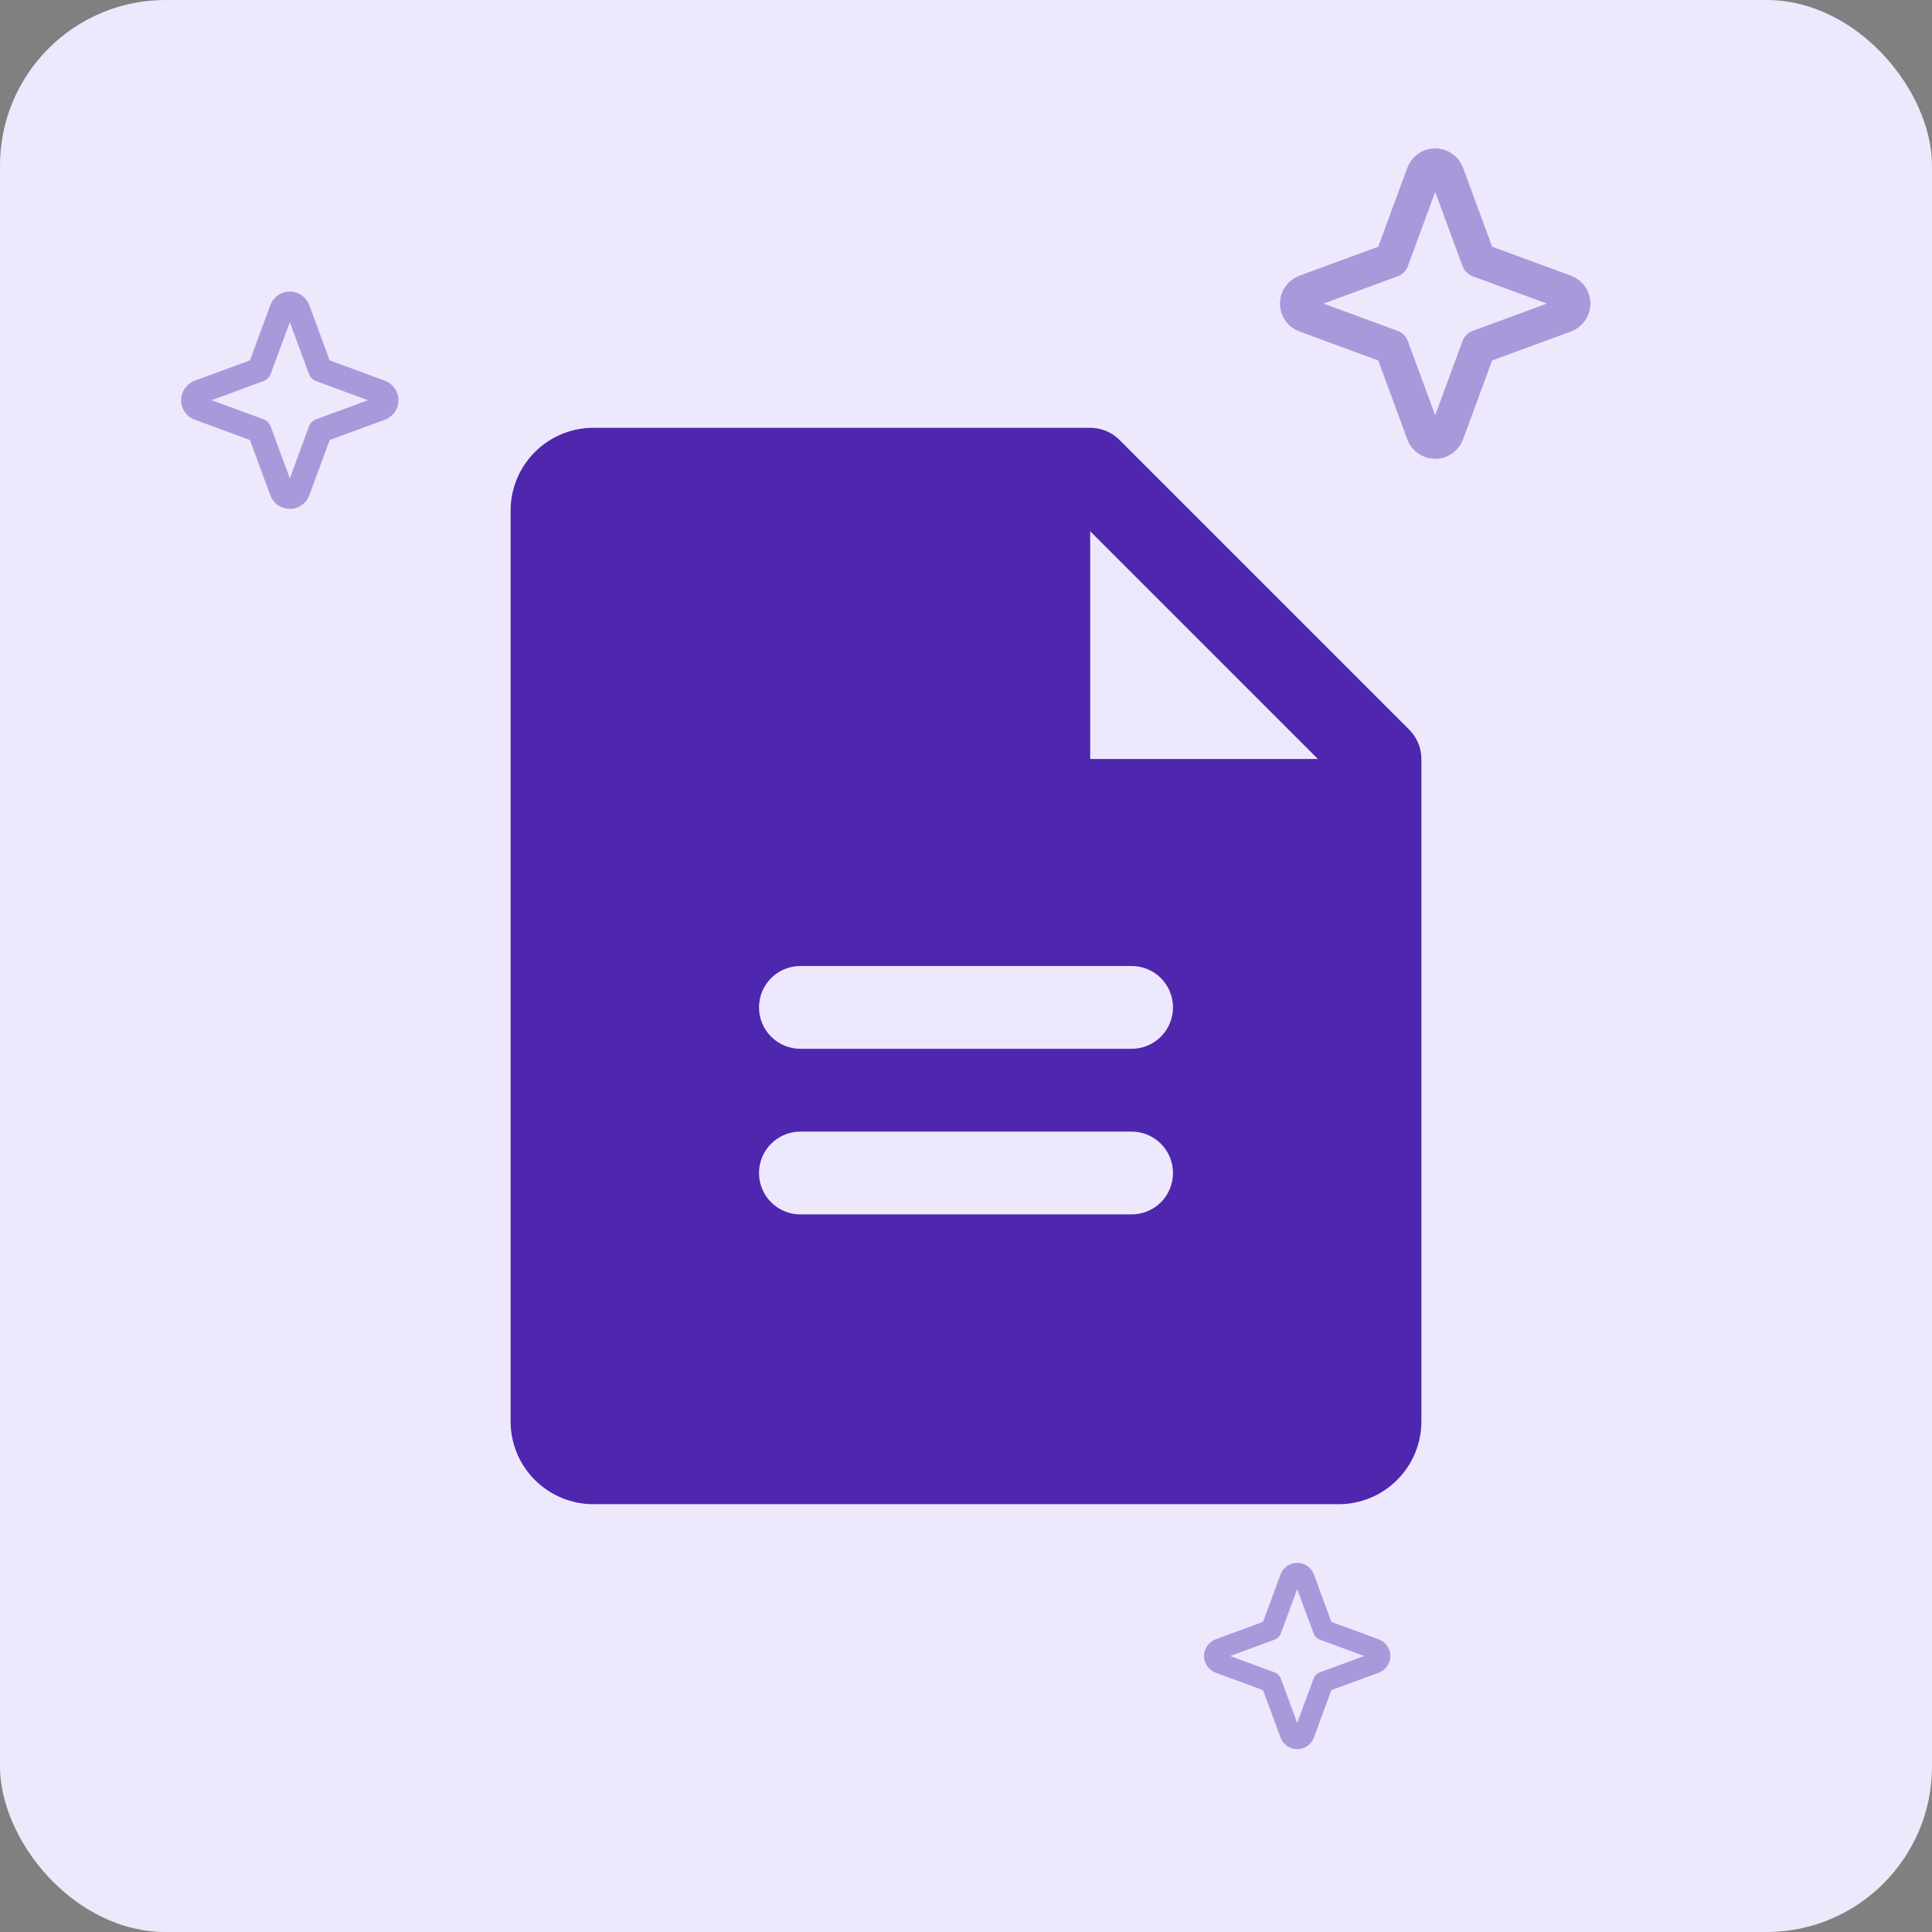<svg width="70" height="70" viewBox="0 0 70 70" fill="none" xmlns="http://www.w3.org/2000/svg">
<rect x="0" y="0" width="70" height="70" fill="#808080" stroke="none"/>
<rect width="70" height="70" rx="6" fill="#EEE8FD"/>
<path d="M51.061 26.439L40.561 15.939C40.422 15.8 40.256 15.689 40.074 15.614C39.892 15.539 39.697 15.5 39.5 15.5H21.5C20.704 15.5 19.941 15.816 19.379 16.379C18.816 16.941 18.5 17.704 18.5 18.5V51.5C18.5 52.296 18.816 53.059 19.379 53.621C19.941 54.184 20.704 54.5 21.5 54.5H48.5C49.296 54.5 50.059 54.184 50.621 53.621C51.184 53.059 51.5 52.296 51.5 51.5V27.5C51.5 27.303 51.462 27.108 51.386 26.926C51.311 26.744 51.2 26.578 51.061 26.439ZM41 44H29C28.602 44 28.221 43.842 27.939 43.561C27.658 43.279 27.5 42.898 27.5 42.5C27.5 42.102 27.658 41.721 27.939 41.439C28.221 41.158 28.602 41 29 41H41C41.398 41 41.779 41.158 42.061 41.439C42.342 41.721 42.5 42.102 42.5 42.5C42.5 42.898 42.342 43.279 42.061 43.561C41.779 43.842 41.398 44 41 44ZM41 38H29C28.602 38 28.221 37.842 27.939 37.561C27.658 37.279 27.5 36.898 27.5 36.5C27.5 36.102 27.658 35.721 27.939 35.439C28.221 35.158 28.602 35 29 35H41C41.398 35 41.779 35.158 42.061 35.439C42.342 35.721 42.5 36.102 42.5 36.5C42.5 36.898 42.342 37.279 42.061 37.561C41.779 37.842 41.398 38 41 38ZM39.5 27.5V19.25L47.75 27.5H39.5Z" fill="#4F27AE"/>
<path d="M50.424 12.575L47.293 11.422C47.207 11.39 47.132 11.332 47.08 11.257C47.027 11.181 46.999 11.091 46.999 10.999C46.999 10.907 47.027 10.818 47.08 10.742C47.132 10.667 47.207 10.609 47.293 10.577L50.424 9.424L51.577 6.293C51.609 6.207 51.667 6.132 51.742 6.08C51.818 6.027 51.907 5.999 51.999 5.999C52.092 5.999 52.181 6.027 52.257 6.08C52.332 6.132 52.39 6.207 52.422 6.293L53.575 9.424L56.706 10.577C56.792 10.609 56.866 10.667 56.919 10.742C56.972 10.818 57 10.907 57 10.999C57 11.091 56.972 11.181 56.919 11.257C56.866 11.332 56.792 11.39 56.706 11.422L53.575 12.575L52.422 15.706C52.39 15.792 52.332 15.866 52.257 15.919C52.181 15.972 52.092 16 51.999 16C51.907 16 51.818 15.972 51.742 15.919C51.667 15.866 51.609 15.792 51.577 15.706L50.424 12.575Z" stroke="#A899DB" stroke-width="1.25" stroke-linecap="round" stroke-linejoin="round"/>
<path d="M9.397 15.603L7.206 14.796C7.146 14.774 7.093 14.733 7.057 14.68C7.02 14.628 7 14.565 7 14.5C7 14.436 7.02 14.373 7.057 14.32C7.093 14.267 7.146 14.227 7.206 14.205L9.397 13.397L10.205 11.206C10.227 11.146 10.267 11.093 10.32 11.057C10.373 11.02 10.436 11 10.5 11C10.565 11 10.628 11.02 10.68 11.057C10.733 11.093 10.774 11.146 10.796 11.206L11.603 13.397L13.795 14.205C13.855 14.227 13.907 14.267 13.944 14.32C13.981 14.373 14.001 14.436 14.001 14.5C14.001 14.565 13.981 14.628 13.944 14.68C13.907 14.733 13.855 14.774 13.795 14.796L11.603 15.603L10.796 17.795C10.774 17.855 10.733 17.907 10.68 17.944C10.628 17.981 10.565 18.001 10.5 18.001C10.436 18.001 10.373 17.981 10.32 17.944C10.267 17.907 10.227 17.855 10.205 17.795L9.397 15.603Z" stroke="#A899DB" stroke-width="0.875" stroke-linecap="round" stroke-linejoin="round"/>
<path d="M46.055 60.946L44.176 60.254C44.125 60.234 44.08 60.2 44.048 60.155C44.017 60.109 44 60.056 44 60C44 59.945 44.017 59.891 44.048 59.846C44.08 59.801 44.125 59.766 44.176 59.747L46.055 59.055L46.747 57.176C46.766 57.125 46.801 57.08 46.846 57.048C46.891 57.017 46.945 57 47 57C47.056 57 47.109 57.017 47.155 57.048C47.2 57.08 47.234 57.125 47.254 57.176L47.946 59.055L49.824 59.747C49.876 59.766 49.921 59.801 49.952 59.846C49.984 59.891 50.001 59.945 50.001 60C50.001 60.056 49.984 60.109 49.952 60.155C49.921 60.2 49.876 60.234 49.824 60.254L47.946 60.946L47.254 62.824C47.234 62.876 47.2 62.921 47.155 62.952C47.109 62.984 47.056 63.001 47 63.001C46.945 63.001 46.891 62.984 46.846 62.952C46.801 62.921 46.766 62.876 46.747 62.824L46.055 60.946Z" stroke="#A899DB" stroke-width="0.75" stroke-linecap="round" stroke-linejoin="round"/>
</svg>

